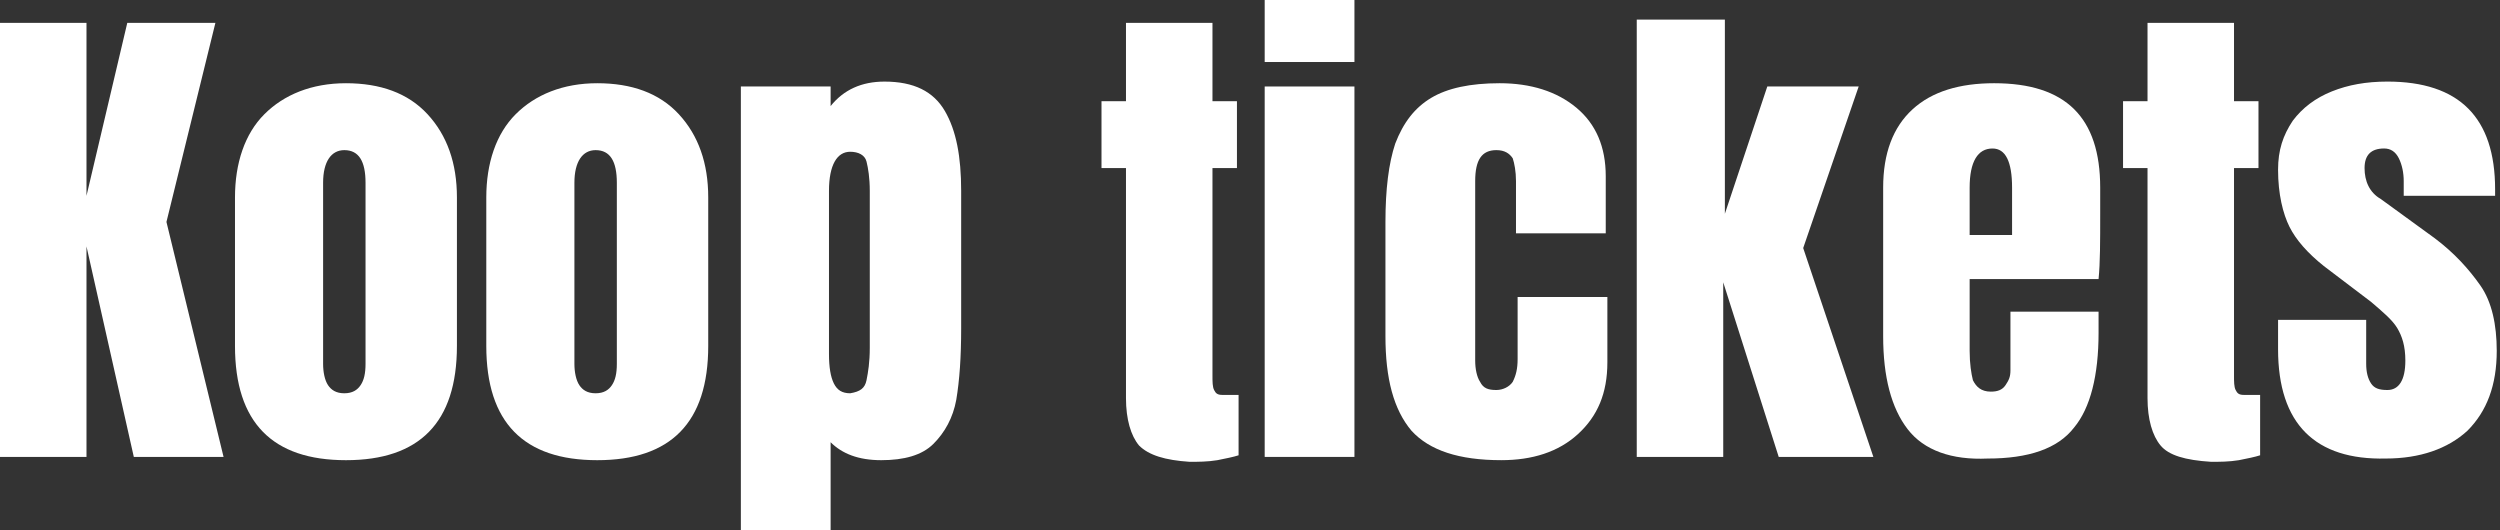 <?xml version="1.0" encoding="utf-8"?>
<!-- Generator: Adobe Illustrator 24.0.0, SVG Export Plug-In . SVG Version: 6.00 Build 0)  -->
<svg version="1.1" id="Laag_1" xmlns="http://www.w3.org/2000/svg" xmlns:xlink="http://www.w3.org/1999/xlink" x="0px" y="0px"
	 width="153.2px" height="32.5px" viewBox="0 0 153.2 32.5" style="enable-background:new 0 0 153.2 32.5;" xml:space="preserve">
<rect x="0" y="0" width="153.2" height="32.5" fill="#333333" stroke="none"/>
<style type="text/css">
	.st0{fill:#FFFFFF;}
</style>
<g>
	<path class="st0" d="M0,28V1.4h5.3V12L7.8,1.4h5.4l-3,12.2L13.7,28H8.2L5.3,15.1V28H0z"/>
	<path class="st0" d="M14.4,21.2v-9.1c0-2.1,0.6-3.9,1.8-5.1s2.9-1.9,5-1.9s3.8,0.6,5,1.9s1.8,3,1.8,5.1v9.1c0,4.7-2.3,7-6.8,7
		S14.4,25.9,14.4,21.2z M22.1,23.6c0.2-0.3,0.3-0.7,0.3-1.3V11.2c0-1.3-0.4-2-1.3-2c-0.8,0-1.3,0.7-1.3,2v11.1c0,0.5,0.1,1,0.3,1.3
		c0.2,0.3,0.5,0.5,1,0.5S21.9,23.9,22.1,23.6z"/>
	<path class="st0" d="M29.8,21.2v-9.1c0-2.1,0.6-3.9,1.8-5.1s2.9-1.9,5-1.9s3.8,0.6,5,1.9s1.8,3,1.8,5.1v9.1c0,4.7-2.3,7-6.8,7
		S29.8,25.9,29.8,21.2z M37.5,23.6c0.2-0.3,0.3-0.7,0.3-1.3V11.2c0-1.3-0.4-2-1.3-2c-0.8,0-1.3,0.7-1.3,2v11.1c0,0.5,0.1,1,0.3,1.3
		c0.2,0.3,0.5,0.5,1,0.5S37.3,23.9,37.5,23.6z"/>
	<path class="st0" d="M45.4,5.3h5.5v1.2c0.8-1,1.9-1.5,3.3-1.5c1.8,0,3,0.6,3.7,1.8c0.7,1.2,1,2.8,1,4.9v8.4c0,1.8-0.1,3.2-0.3,4.4
		c-0.2,1.1-0.7,2-1.4,2.7c-0.7,0.7-1.8,1-3.2,1c-1.4,0-2.4-0.4-3.1-1.1v5.4h-5.5V5.3z M53.1,23.3c0.1-0.5,0.2-1.1,0.2-2v-9.6
		c0-0.8-0.1-1.4-0.2-1.8c-0.1-0.4-0.5-0.6-1-0.6c-0.8,0-1.3,0.8-1.3,2.4v10c0,0.8,0.1,1.4,0.3,1.8c0.2,0.4,0.5,0.6,1,0.6
		C52.7,24,53,23.8,53.1,23.3z"/>
	<path class="st0" d="M69.8,27.3c-0.5-0.6-0.8-1.6-0.8-2.9V10.3h-1.5V6.2H69V1.4h5.3v4.8h1.5v4.1h-1.5V23c0,0.4,0,0.7,0.1,0.9
		s0.2,0.3,0.5,0.3c0.2,0,0.4,0,0.6,0c0.2,0,0.3,0,0.4,0v3.7c-0.3,0.1-0.8,0.2-1.3,0.3c-0.6,0.1-1.2,0.1-1.7,0.1
		C71.4,28.2,70.4,27.9,69.8,27.3z"/>
	<path class="st0" d="M77.5,3.8V0H83v3.8H77.5z M77.5,28V5.3H83V28H77.5z"/>
	<path class="st0" d="M86.5,26.4c-1.1-1.3-1.6-3.2-1.6-5.8v-7c0-2,0.2-3.6,0.6-4.8C86,7.5,86.7,6.6,87.7,6c1-0.6,2.4-0.9,4.2-0.9
		c1.9,0,3.5,0.5,4.7,1.5c1.2,1,1.8,2.4,1.8,4.2v3.5h-5.5v-3.2c0-0.6-0.1-1.1-0.2-1.4c-0.2-0.3-0.5-0.5-1-0.5c-0.9,0-1.3,0.6-1.3,1.9
		v11c0,0.5,0.1,1,0.3,1.3c0.2,0.4,0.5,0.5,1,0.5c0.4,0,0.8-0.2,1-0.5c0.2-0.4,0.3-0.8,0.3-1.4l0-3.8h5.5v4c0,1.9-0.6,3.3-1.8,4.4
		c-1.2,1.1-2.8,1.6-4.7,1.6C89.4,28.2,87.6,27.6,86.5,26.4z"/>
	<path class="st0" d="M100.3,28V1.2h5.4v11.9l2.6-7.8h5.6l-3.4,9.9l4.3,12.8h-5.8l-3.4-10.7V28H100.3z"/>
	<path class="st0" d="M116.9,26.3c-1-1.3-1.5-3.2-1.5-5.7v-9.1c0-2.1,0.6-3.7,1.8-4.8c1.2-1.1,2.9-1.6,5-1.6c4.4,0,6.5,2.1,6.5,6.4
		v1.6c0,1.7,0,3-0.1,4h-7.9v4.4c0,0.8,0.1,1.4,0.2,1.8c0.2,0.4,0.5,0.7,1.1,0.7c0.4,0,0.7-0.1,0.9-0.4s0.3-0.5,0.3-0.9
		c0-0.3,0-0.8,0-1.4v-2.2h5.4v1.3c0,2.6-0.5,4.6-1.5,5.8c-1,1.3-2.8,1.9-5.3,1.9C119.6,28.2,117.9,27.6,116.9,26.3z M123.3,14.4
		v-2.9c0-1.6-0.4-2.4-1.2-2.4c-0.9,0-1.4,0.8-1.4,2.4v2.9H123.3z"/>
	<path class="st0" d="M132.4,27.3c-0.5-0.6-0.8-1.6-0.8-2.9V10.3h-1.5V6.2h1.5V1.4h5.3v4.8h1.5v4.1h-1.5V23c0,0.4,0,0.7,0.1,0.9
		s0.2,0.3,0.5,0.3c0.2,0,0.4,0,0.6,0c0.2,0,0.3,0,0.4,0v3.7c-0.3,0.1-0.8,0.2-1.3,0.3c-0.6,0.1-1.2,0.1-1.7,0.1
		C133.9,28.2,132.9,27.9,132.4,27.3z"/>
	<path class="st0" d="M139.6,21.4l0-1.8h5.4l0,2.7c0,0.5,0.1,0.9,0.3,1.2c0.2,0.3,0.5,0.4,1,0.4c0.7,0,1.1-0.6,1.1-1.8
		c0-0.9-0.2-1.5-0.5-2c-0.3-0.5-0.9-1-1.6-1.6l-2.9-2.2c-1-0.8-1.7-1.6-2.1-2.4c-0.4-0.8-0.7-2-0.7-3.5c0-1.2,0.3-2.1,0.9-3
		c0.6-0.8,1.4-1.4,2.4-1.8s2.1-0.6,3.4-0.6c4.4,0,6.6,2.2,6.6,6.6v0.4h-5.6v-0.9c0-0.5-0.1-1-0.3-1.4c-0.2-0.4-0.5-0.6-0.9-0.6
		c-0.4,0-0.7,0.1-0.9,0.3c-0.2,0.2-0.3,0.5-0.3,0.9c0,0.8,0.3,1.5,1,1.9l3.3,2.4c1.2,0.9,2.1,1.9,2.8,2.9s1,2.4,1,4
		c0,2.1-0.6,3.7-1.8,4.9c-1.2,1.1-2.9,1.7-5,1.7C141.9,28.2,139.6,26,139.6,21.4z"/>
</g>
</svg>
